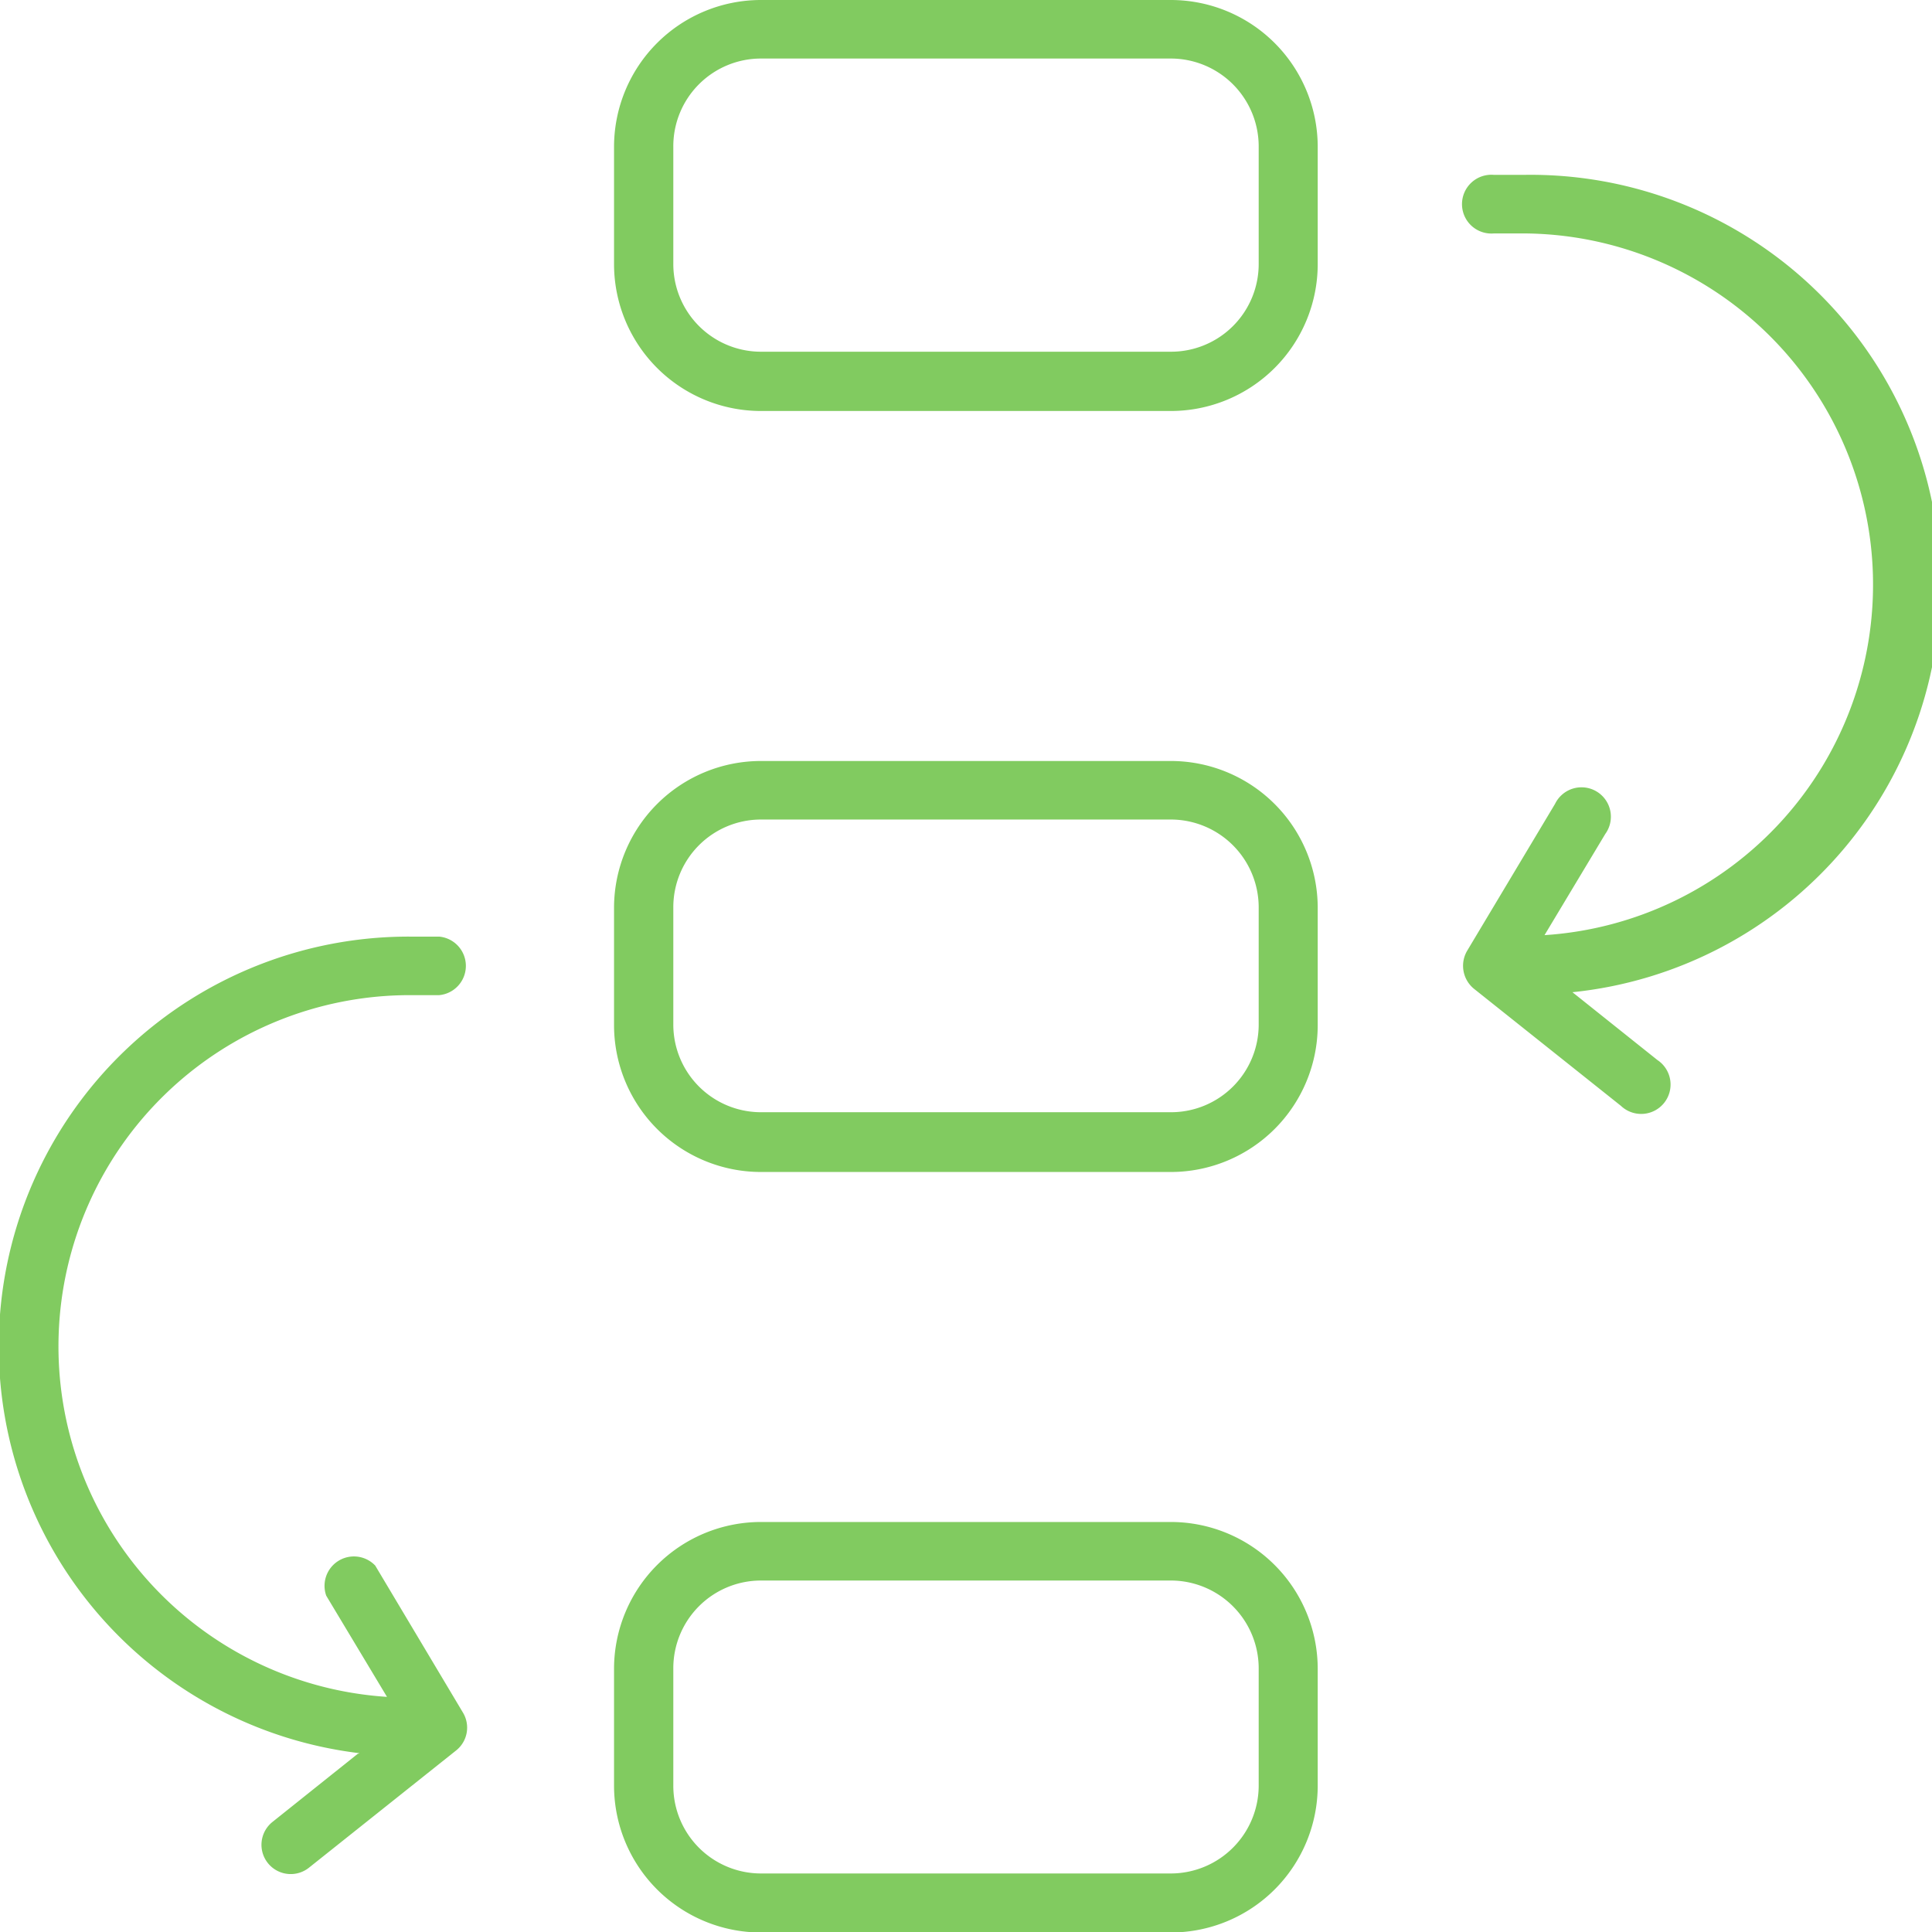 <svg xmlns="http://www.w3.org/2000/svg" viewBox="0 0 78.88 78.88"><defs><style>.cls-1{fill:#81cb60;}</style></defs><g id="Layer_2" data-name="Layer 2"><g id="Layer_1-2" data-name="Layer 1"><path class="cls-1" d="M14.68,71.58a16.73,16.73,0,0,1,2.05-33.34h1.2a1.2,1.2,0,0,1,0,2.39h-1.2a14.34,14.34,0,0,0-.93,28.65l-2.48-4.13a1.2,1.2,0,0,1,2-1.23l3.58,6a1.19,1.19,0,0,1-.28,1.55l-6,4.78a1.19,1.19,0,1,1-1.5-1.86l3.48-2.78ZM64.2,40.51l3.47,2.77a1.2,1.2,0,1,1-1.49,1.87l-6-4.78a1.21,1.21,0,0,1-.28-1.55l3.59-6a1.2,1.2,0,1,1,2.05,1.23l-2.48,4.13a14.34,14.34,0,0,0-.94-28.65H61a1.2,1.2,0,1,1,0-2.39h1.19A16.73,16.73,0,0,1,64.2,40.51ZM31.07,0H47.8a6,6,0,0,1,6,6v4.78a6,6,0,0,1-6,6H31.07a6,6,0,0,1-6-6V6A6,6,0,0,1,31.07,0Zm0,2.39A3.58,3.58,0,0,0,27.49,6v4.78a3.58,3.58,0,0,0,3.58,3.58H47.8a3.58,3.58,0,0,0,3.59-3.58V6A3.59,3.59,0,0,0,47.8,2.39Zm0,59.75H47.8a6,6,0,0,1,6,6V72.9a6,6,0,0,1-6,6H31.07a6,6,0,0,1-6-6V68.12A6,6,0,0,1,31.07,62.14Zm0,2.39a3.58,3.58,0,0,0-3.58,3.59V72.9a3.58,3.58,0,0,0,3.58,3.59H47.8a3.59,3.59,0,0,0,3.59-3.59V68.12a3.59,3.59,0,0,0-3.59-3.59Zm0-33.46H47.8a6,6,0,0,1,6,6v4.78a6,6,0,0,1-6,6H31.07a6,6,0,0,1-6-6V37.05A6,6,0,0,1,31.07,31.07Zm0,2.39a3.58,3.58,0,0,0-3.58,3.59v4.78a3.58,3.58,0,0,0,3.58,3.58H47.8a3.58,3.58,0,0,0,3.59-3.58V37.05a3.59,3.59,0,0,0-3.59-3.59Z"/></g></g></svg>